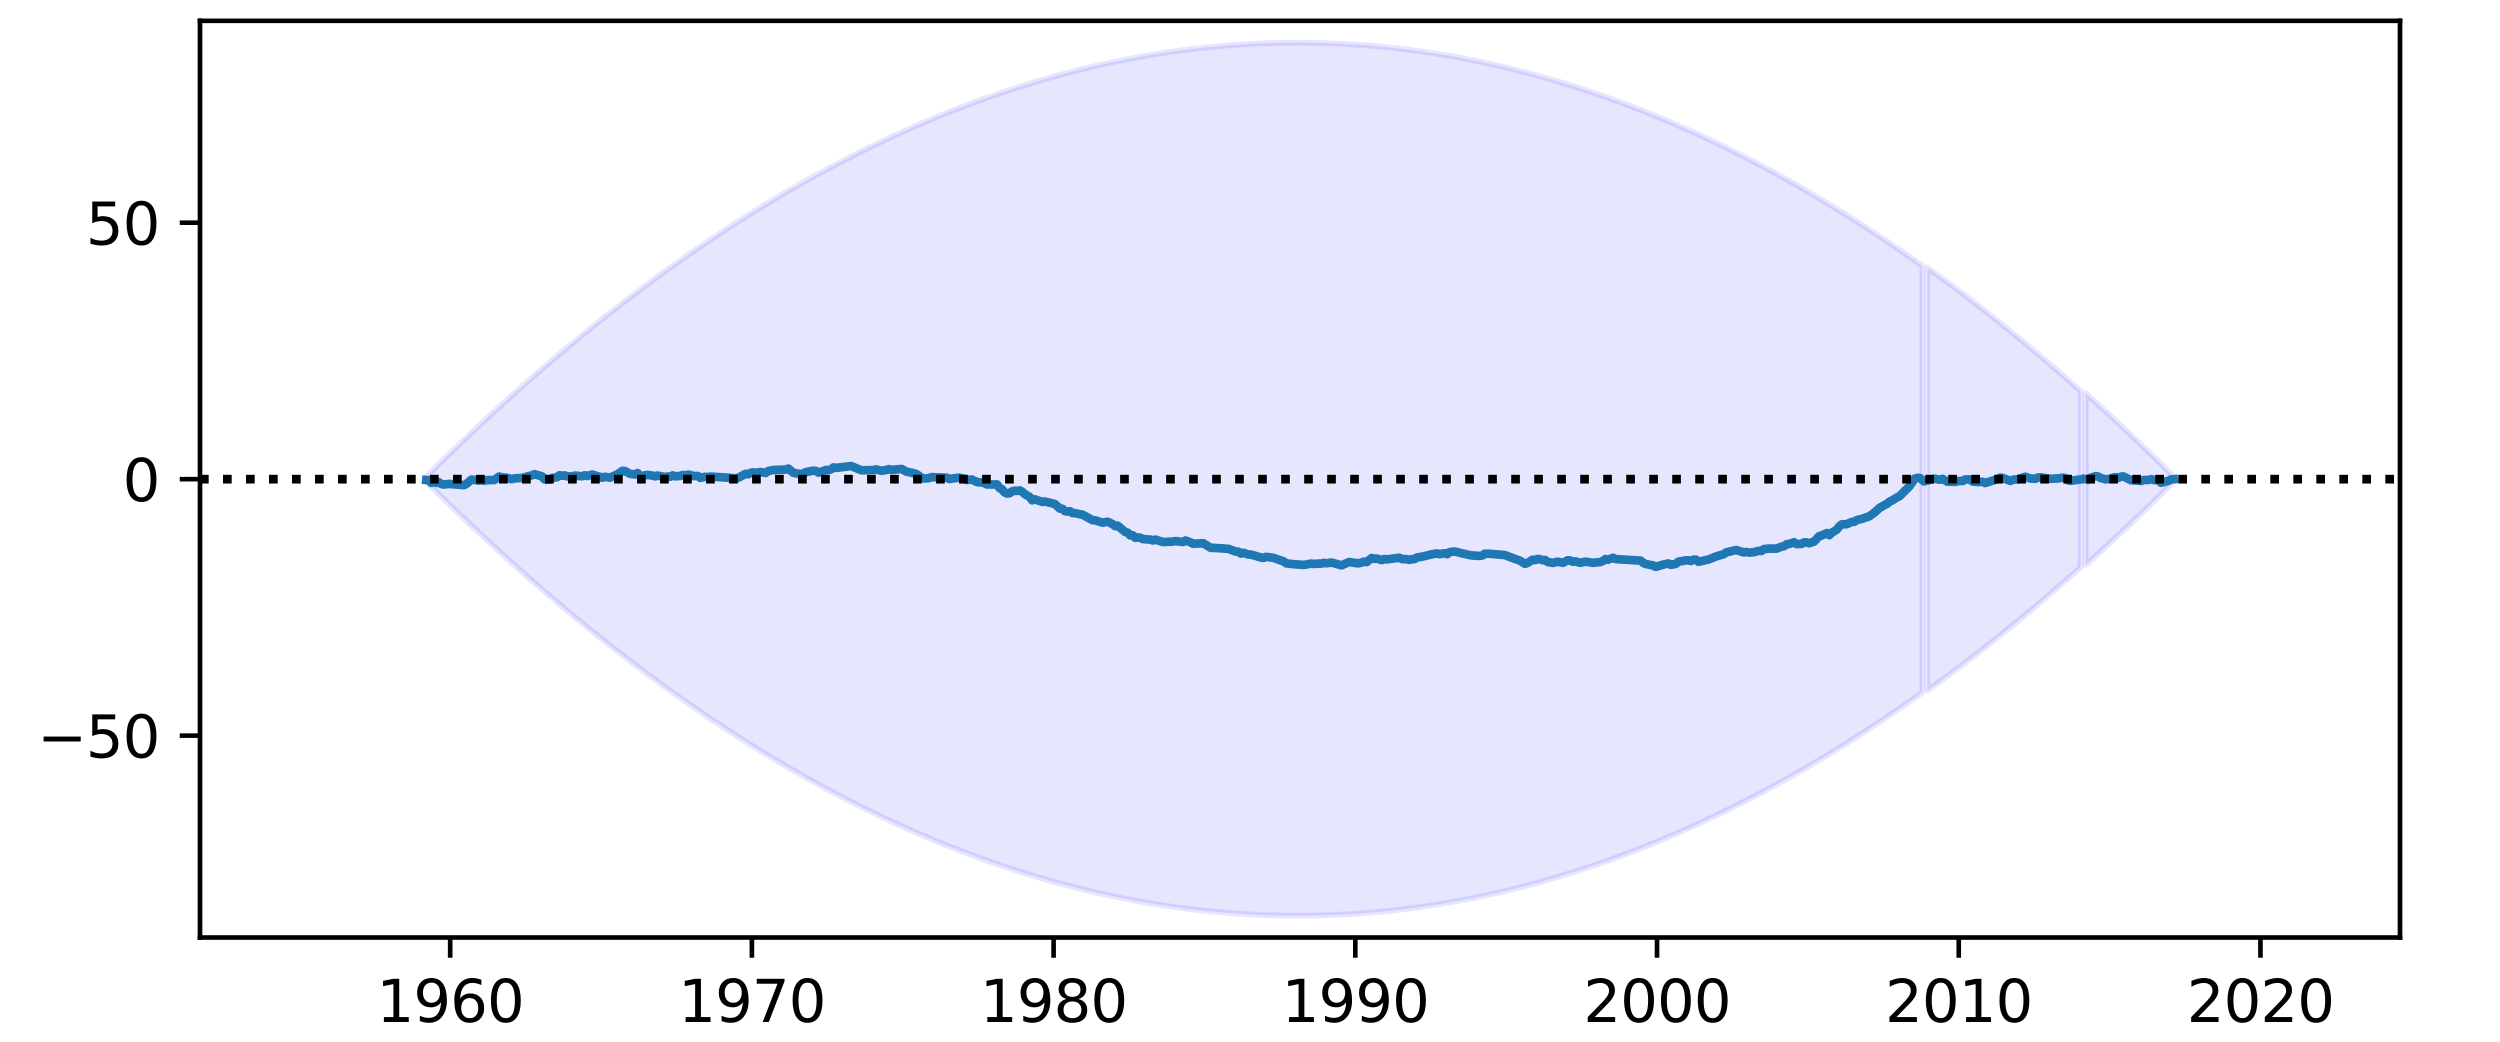 <?xml version="1.0" encoding="utf-8" standalone="no"?>
<!DOCTYPE svg PUBLIC "-//W3C//DTD SVG 1.1//EN"
  "http://www.w3.org/Graphics/SVG/1.1/DTD/svg11.dtd">
<svg height="180pt" version="1.1" viewBox="0 0 432 180" width="432pt" xmlns="http://www.w3.org/2000/svg" xmlns:xlink="http://www.w3.org/1999/xlink">
 <defs>
  <style type="text/css">*{stroke-linecap:butt;stroke-linejoin:round;}</style>
 </defs>
 <g id="figure_1">
  <g id="patch_1">
   <path d="M 0 180 
L 432 180 
L 432 0 
L 0 0 
z
" style="fill:#ffffff;"/>
  </g>
  <g id="axes_1">
   <g id="patch_2">
    <path d="M 34.56 162 
L 414.72 162 
L 414.72 3.6 
L 34.56 3.6 
z
" style="fill:#ffffff;"/>
   </g>
   <g id="PolyCollection_1">
    <path clip-path="url(#p96ae8eb338)" d="M 73.662 82.366 
L 73.662 83.234 
L 74.097 83.666 
L 74.531 84.097 
L 74.966 84.527 
L 75.4 84.956 
L 75.835 85.383 
L 76.269 85.809 
L 76.703 86.234 
L 77.138 86.657 
L 77.572 87.079 
L 78.007 87.5 
L 78.441 87.92 
L 78.876 88.339 
L 79.31 88.756 
L 79.745 89.172 
L 80.179 89.587 
L 80.614 90 
L 81.048 90.412 
L 81.483 90.823 
L 81.917 91.233 
L 82.352 91.642 
L 82.786 92.049 
L 83.22 92.455 
L 83.655 92.86 
L 84.089 93.263 
L 84.524 93.665 
L 84.958 94.066 
L 85.393 94.466 
L 85.827 94.865 
L 86.262 95.262 
L 86.696 95.658 
L 87.131 96.053 
L 87.565 96.446 
L 88 96.839 
L 88.434 97.23 
L 88.869 97.619 
L 89.303 98.008 
L 89.738 98.395 
L 90.172 98.781 
L 90.606 99.166 
L 91.041 99.549 
L 91.475 99.932 
L 91.91 100.313 
L 92.344 100.693 
L 92.779 101.071 
L 93.213 101.448 
L 93.648 101.824 
L 94.082 102.199 
L 94.517 102.573 
L 94.951 102.945 
L 95.386 103.316 
L 95.82 103.686 
L 96.255 104.054 
L 96.689 104.422 
L 97.123 104.788 
L 97.558 105.152 
L 97.992 105.516 
L 98.427 105.878 
L 98.861 106.239 
L 99.296 106.599 
L 99.73 106.958 
L 100.165 107.315 
L 100.599 107.671 
L 101.034 108.026 
L 101.468 108.379 
L 101.903 108.732 
L 102.337 109.083 
L 102.772 109.432 
L 103.206 109.781 
L 103.641 110.128 
L 104.075 110.474 
L 104.509 110.819 
L 104.944 111.163 
L 105.378 111.505 
L 105.813 111.846 
L 106.247 112.186 
L 106.682 112.524 
L 107.116 112.862 
L 107.551 113.198 
L 107.985 113.532 
L 108.42 113.866 
L 108.854 114.198 
L 109.289 114.529 
L 109.723 114.859 
L 110.158 115.188 
L 110.592 115.515 
L 111.026 115.841 
L 111.461 116.166 
L 111.895 116.489 
L 112.33 116.812 
L 112.764 117.133 
L 113.199 117.453 
L 113.633 117.771 
L 114.068 118.089 
L 114.502 118.405 
L 114.937 118.719 
L 115.371 119.033 
L 115.806 119.345 
L 116.24 119.656 
L 116.675 119.966 
L 117.109 120.275 
L 117.543 120.582 
L 117.978 120.888 
L 118.412 121.193 
L 118.847 121.497 
L 119.281 121.799 
L 119.716 122.1 
L 120.15 122.4 
L 120.585 122.698 
L 121.019 122.996 
L 121.454 123.292 
L 121.888 123.587 
L 122.323 123.88 
L 122.757 124.172 
L 123.192 124.464 
L 123.626 124.753 
L 124.061 125.042 
L 124.495 125.329 
L 124.929 125.615 
L 125.364 125.9 
L 125.798 126.184 
L 126.233 126.466 
L 126.667 126.747 
L 127.102 127.027 
L 127.536 127.306 
L 127.971 127.583 
L 128.405 127.859 
L 128.84 128.134 
L 129.274 128.407 
L 129.709 128.68 
L 130.143 128.951 
L 130.578 129.221 
L 131.012 129.489 
L 131.446 129.757 
L 131.881 130.023 
L 132.315 130.288 
L 132.75 130.551 
L 133.184 130.814 
L 133.619 131.075 
L 134.053 131.334 
L 134.488 131.593 
L 134.922 131.85 
L 135.357 132.107 
L 135.791 132.361 
L 136.226 132.615 
L 136.66 132.867 
L 137.095 133.118 
L 137.529 133.368 
L 137.964 133.617 
L 138.398 133.864 
L 138.832 134.11 
L 139.267 134.355 
L 139.701 134.599 
L 140.136 134.841 
L 140.57 135.082 
L 141.005 135.322 
L 141.439 135.561 
L 141.874 135.798 
L 142.308 136.034 
L 142.743 136.269 
L 143.177 136.503 
L 143.612 136.735 
L 144.046 136.966 
L 144.481 137.196 
L 144.915 137.425 
L 145.349 137.652 
L 145.784 137.878 
L 146.218 138.103 
L 146.653 138.327 
L 147.087 138.549 
L 147.522 138.77 
L 147.956 138.99 
L 148.391 139.209 
L 148.825 139.426 
L 149.26 139.642 
L 149.694 139.857 
L 150.129 140.071 
L 150.563 140.283 
L 150.998 140.494 
L 151.432 140.704 
L 151.867 140.913 
L 152.301 141.12 
L 152.735 141.326 
L 153.17 141.531 
L 153.604 141.735 
L 154.039 141.937 
L 154.473 142.138 
L 154.908 142.338 
L 155.342 142.537 
L 155.777 142.734 
L 156.211 142.93 
L 156.646 143.125 
L 157.08 143.319 
L 157.515 143.511 
L 157.949 143.702 
L 158.384 143.892 
L 158.818 144.081 
L 159.252 144.268 
L 159.687 144.454 
L 160.121 144.639 
L 160.556 144.823 
L 160.99 145.005 
L 161.425 145.186 
L 161.859 145.366 
L 162.294 145.545 
L 162.728 145.722 
L 163.163 145.898 
L 163.597 146.073 
L 164.032 146.247 
L 164.466 146.419 
L 164.901 146.59 
L 165.335 146.76 
L 165.77 146.929 
L 166.204 147.096 
L 166.638 147.263 
L 167.073 147.427 
L 167.507 147.591 
L 167.942 147.754 
L 168.376 147.915 
L 168.811 148.075 
L 169.245 148.233 
L 169.68 148.391 
L 170.114 148.547 
L 170.549 148.702 
L 170.983 148.855 
L 171.418 149.008 
L 171.852 149.159 
L 172.287 149.309 
L 172.721 149.458 
L 173.155 149.605 
L 173.59 149.751 
L 174.024 149.896 
L 174.459 150.04 
L 174.893 150.182 
L 175.328 150.323 
L 175.762 150.463 
L 176.197 150.602 
L 176.631 150.739 
L 177.066 150.875 
L 177.5 151.01 
L 177.935 151.144 
L 178.369 151.276 
L 178.804 151.408 
L 179.238 151.538 
L 179.673 151.666 
L 180.107 151.794 
L 180.541 151.92 
L 180.976 152.045 
L 181.41 152.168 
L 181.845 152.291 
L 182.279 152.412 
L 182.714 152.532 
L 183.148 152.651 
L 183.583 152.768 
L 184.017 152.884 
L 184.452 152.999 
L 184.886 153.113 
L 185.321 153.225 
L 185.755 153.336 
L 186.19 153.446 
L 186.624 153.555 
L 187.058 153.663 
L 187.493 153.769 
L 187.927 153.874 
L 188.362 153.977 
L 188.796 154.08 
L 189.231 154.181 
L 189.665 154.281 
L 190.1 154.38 
L 190.534 154.477 
L 190.969 154.573 
L 191.403 154.668 
L 191.838 154.762 
L 192.272 154.854 
L 192.707 154.946 
L 193.141 155.035 
L 193.575 155.124 
L 194.01 155.212 
L 194.444 155.298 
L 194.879 155.383 
L 195.313 155.466 
L 195.748 155.549 
L 196.182 155.63 
L 196.617 155.71 
L 197.051 155.789 
L 197.486 155.866 
L 197.92 155.942 
L 198.355 156.017 
L 198.789 156.091 
L 199.224 156.164 
L 199.658 156.235 
L 200.093 156.305 
L 200.527 156.373 
L 200.961 156.441 
L 201.396 156.507 
L 201.83 156.572 
L 202.265 156.636 
L 202.699 156.698 
L 203.134 156.759 
L 203.568 156.819 
L 204.003 156.878 
L 204.437 156.936 
L 204.872 156.992 
L 205.306 157.047 
L 205.741 157.1 
L 206.175 157.153 
L 206.61 157.204 
L 207.044 157.254 
L 207.478 157.303 
L 207.913 157.35 
L 208.347 157.397 
L 208.782 157.442 
L 209.216 157.485 
L 209.651 157.528 
L 210.085 157.569 
L 210.52 157.609 
L 210.954 157.648 
L 211.389 157.685 
L 211.823 157.721 
L 212.258 157.756 
L 212.692 157.79 
L 213.127 157.823 
L 213.561 157.854 
L 213.996 157.884 
L 214.43 157.913 
L 214.864 157.94 
L 215.299 157.966 
L 215.733 157.991 
L 216.168 158.015 
L 216.602 158.037 
L 217.037 158.059 
L 217.471 158.079 
L 217.906 158.097 
L 218.34 158.115 
L 218.775 158.131 
L 219.209 158.146 
L 219.644 158.16 
L 220.078 158.172 
L 220.513 158.184 
L 220.947 158.194 
L 221.381 158.202 
L 221.816 158.21 
L 222.25 158.216 
L 222.685 158.221 
L 223.119 158.225 
L 223.554 158.227 
L 223.988 158.229 
L 224.423 158.229 
L 224.857 158.227 
L 225.292 158.225 
L 225.726 158.221 
L 226.161 158.216 
L 226.595 158.21 
L 227.03 158.202 
L 227.464 158.194 
L 227.899 158.184 
L 228.333 158.172 
L 228.767 158.16 
L 229.202 158.146 
L 229.636 158.131 
L 230.071 158.115 
L 230.505 158.097 
L 230.94 158.079 
L 231.374 158.059 
L 231.809 158.037 
L 232.243 158.015 
L 232.678 157.991 
L 233.112 157.966 
L 233.547 157.94 
L 233.981 157.913 
L 234.416 157.884 
L 234.85 157.854 
L 235.284 157.823 
L 235.719 157.79 
L 236.153 157.756 
L 236.588 157.721 
L 237.022 157.685 
L 237.457 157.648 
L 237.891 157.609 
L 238.326 157.569 
L 238.76 157.528 
L 239.195 157.485 
L 239.629 157.442 
L 240.064 157.397 
L 240.498 157.35 
L 240.933 157.303 
L 241.367 157.254 
L 241.802 157.204 
L 242.236 157.153 
L 242.67 157.1 
L 243.105 157.047 
L 243.539 156.992 
L 243.974 156.936 
L 244.408 156.878 
L 244.843 156.819 
L 245.277 156.759 
L 245.712 156.698 
L 246.146 156.636 
L 246.581 156.572 
L 247.015 156.507 
L 247.45 156.441 
L 247.884 156.373 
L 248.319 156.305 
L 248.753 156.235 
L 249.187 156.164 
L 249.622 156.091 
L 250.056 156.017 
L 250.491 155.942 
L 250.925 155.866 
L 251.36 155.789 
L 251.794 155.71 
L 252.229 155.63 
L 252.663 155.549 
L 253.098 155.466 
L 253.532 155.383 
L 253.967 155.298 
L 254.401 155.212 
L 254.836 155.124 
L 255.27 155.035 
L 255.705 154.946 
L 256.139 154.854 
L 256.573 154.762 
L 257.008 154.668 
L 257.442 154.573 
L 257.877 154.477 
L 258.311 154.38 
L 258.746 154.281 
L 259.18 154.181 
L 259.615 154.08 
L 260.049 153.977 
L 260.484 153.874 
L 260.918 153.769 
L 261.353 153.663 
L 261.787 153.555 
L 262.222 153.446 
L 262.656 153.336 
L 263.09 153.225 
L 263.525 153.113 
L 263.959 152.999 
L 264.394 152.884 
L 264.828 152.768 
L 265.263 152.651 
L 265.697 152.532 
L 266.132 152.412 
L 266.566 152.291 
L 267.001 152.168 
L 267.435 152.045 
L 267.87 151.92 
L 268.304 151.794 
L 268.739 151.666 
L 269.173 151.538 
L 269.607 151.408 
L 270.042 151.276 
L 270.476 151.144 
L 270.911 151.01 
L 271.345 150.875 
L 271.78 150.739 
L 272.214 150.602 
L 272.649 150.463 
L 273.083 150.323 
L 273.518 150.182 
L 273.952 150.04 
L 274.387 149.896 
L 274.821 149.751 
L 275.256 149.605 
L 275.69 149.458 
L 276.125 149.309 
L 276.559 149.159 
L 276.993 149.008 
L 277.428 148.855 
L 277.862 148.702 
L 278.297 148.547 
L 278.731 148.391 
L 279.166 148.233 
L 279.6 148.075 
L 280.035 147.915 
L 280.469 147.754 
L 280.904 147.591 
L 281.338 147.427 
L 281.773 147.263 
L 282.207 147.096 
L 282.642 146.929 
L 283.076 146.76 
L 283.51 146.59 
L 283.945 146.419 
L 284.379 146.247 
L 284.814 146.073 
L 285.248 145.898 
L 285.683 145.722 
L 286.117 145.545 
L 286.552 145.366 
L 286.986 145.186 
L 287.421 145.005 
L 287.855 144.823 
L 288.29 144.639 
L 288.724 144.454 
L 289.159 144.268 
L 289.593 144.081 
L 290.028 143.892 
L 290.462 143.702 
L 290.896 143.511 
L 291.331 143.319 
L 291.765 143.125 
L 292.2 142.93 
L 292.634 142.734 
L 293.069 142.537 
L 293.503 142.338 
L 293.938 142.138 
L 294.372 141.937 
L 294.807 141.735 
L 295.241 141.531 
L 295.676 141.326 
L 296.11 141.12 
L 296.545 140.913 
L 296.979 140.704 
L 297.413 140.494 
L 297.848 140.283 
L 298.282 140.071 
L 298.717 139.857 
L 299.151 139.642 
L 299.586 139.426 
L 300.02 139.209 
L 300.455 138.99 
L 300.889 138.77 
L 301.324 138.549 
L 301.758 138.327 
L 302.193 138.103 
L 302.627 137.878 
L 303.062 137.652 
L 303.496 137.425 
L 303.931 137.196 
L 304.365 136.966 
L 304.799 136.735 
L 305.234 136.503 
L 305.668 136.269 
L 306.103 136.034 
L 306.537 135.798 
L 306.972 135.561 
L 307.406 135.322 
L 307.841 135.082 
L 308.275 134.841 
L 308.71 134.599 
L 309.144 134.355 
L 309.579 134.11 
L 310.013 133.864 
L 310.448 133.617 
L 310.882 133.368 
L 311.316 133.118 
L 311.751 132.867 
L 312.185 132.615 
L 312.62 132.361 
L 313.054 132.107 
L 313.489 131.85 
L 313.923 131.593 
L 314.358 131.334 
L 314.792 131.075 
L 315.227 130.814 
L 315.661 130.551 
L 316.096 130.288 
L 316.53 130.023 
L 316.965 129.757 
L 317.399 129.489 
L 317.834 129.221 
L 318.268 128.951 
L 318.702 128.68 
L 319.137 128.407 
L 319.571 128.134 
L 320.006 127.859 
L 320.44 127.583 
L 320.875 127.306 
L 321.309 127.027 
L 321.744 126.747 
L 322.178 126.466 
L 322.613 126.184 
L 323.047 125.9 
L 323.482 125.615 
L 323.916 125.329 
L 324.351 125.042 
L 324.785 124.753 
L 325.219 124.464 
L 325.654 124.172 
L 326.088 123.88 
L 326.523 123.587 
L 326.957 123.292 
L 327.392 122.996 
L 327.826 122.698 
L 328.261 122.4 
L 328.695 122.1 
L 329.13 121.799 
L 329.564 121.497 
L 329.999 121.193 
L 330.433 120.888 
L 330.868 120.582 
L 331.302 120.275 
L 331.737 119.966 
L 332.171 119.656 
L 332.171 45.944 
L 332.171 45.944 
L 331.737 45.634 
L 331.302 45.325 
L 330.868 45.018 
L 330.433 44.712 
L 329.999 44.407 
L 329.564 44.103 
L 329.13 43.801 
L 328.695 43.5 
L 328.261 43.2 
L 327.826 42.902 
L 327.392 42.604 
L 326.957 42.308 
L 326.523 42.013 
L 326.088 41.72 
L 325.654 41.428 
L 325.219 41.136 
L 324.785 40.847 
L 324.351 40.558 
L 323.916 40.271 
L 323.482 39.985 
L 323.047 39.7 
L 322.613 39.416 
L 322.178 39.134 
L 321.744 38.853 
L 321.309 38.573 
L 320.875 38.294 
L 320.44 38.017 
L 320.006 37.741 
L 319.571 37.466 
L 319.137 37.193 
L 318.702 36.92 
L 318.268 36.649 
L 317.834 36.379 
L 317.399 36.111 
L 316.965 35.843 
L 316.53 35.577 
L 316.096 35.312 
L 315.661 35.049 
L 315.227 34.786 
L 314.792 34.525 
L 314.358 34.266 
L 313.923 34.007 
L 313.489 33.75 
L 313.054 33.493 
L 312.62 33.239 
L 312.185 32.985 
L 311.751 32.733 
L 311.316 32.482 
L 310.882 32.232 
L 310.448 31.983 
L 310.013 31.736 
L 309.579 31.49 
L 309.144 31.245 
L 308.71 31.001 
L 308.275 30.759 
L 307.841 30.518 
L 307.406 30.278 
L 306.972 30.039 
L 306.537 29.802 
L 306.103 29.566 
L 305.668 29.331 
L 305.234 29.097 
L 304.799 28.865 
L 304.365 28.634 
L 303.931 28.404 
L 303.496 28.175 
L 303.062 27.948 
L 302.627 27.722 
L 302.193 27.497 
L 301.758 27.273 
L 301.324 27.051 
L 300.889 26.83 
L 300.455 26.61 
L 300.02 26.391 
L 299.586 26.174 
L 299.151 25.958 
L 298.717 25.743 
L 298.282 25.529 
L 297.848 25.317 
L 297.413 25.106 
L 296.979 24.896 
L 296.545 24.687 
L 296.11 24.48 
L 295.676 24.274 
L 295.241 24.069 
L 294.807 23.865 
L 294.372 23.663 
L 293.938 23.462 
L 293.503 23.262 
L 293.069 23.063 
L 292.634 22.866 
L 292.2 22.67 
L 291.765 22.475 
L 291.331 22.281 
L 290.896 22.089 
L 290.462 21.898 
L 290.028 21.708 
L 289.593 21.519 
L 289.159 21.332 
L 288.724 21.146 
L 288.29 20.961 
L 287.855 20.777 
L 287.421 20.595 
L 286.986 20.414 
L 286.552 20.234 
L 286.117 20.055 
L 285.683 19.878 
L 285.248 19.702 
L 284.814 19.527 
L 284.379 19.353 
L 283.945 19.181 
L 283.51 19.01 
L 283.076 18.84 
L 282.642 18.671 
L 282.207 18.504 
L 281.773 18.337 
L 281.338 18.173 
L 280.904 18.009 
L 280.469 17.846 
L 280.035 17.685 
L 279.6 17.525 
L 279.166 17.367 
L 278.731 17.209 
L 278.297 17.053 
L 277.862 16.898 
L 277.428 16.745 
L 276.993 16.592 
L 276.559 16.441 
L 276.125 16.291 
L 275.69 16.142 
L 275.256 15.995 
L 274.821 15.849 
L 274.387 15.704 
L 273.952 15.56 
L 273.518 15.418 
L 273.083 15.277 
L 272.649 15.137 
L 272.214 14.998 
L 271.78 14.861 
L 271.345 14.725 
L 270.911 14.59 
L 270.476 14.456 
L 270.042 14.324 
L 269.607 14.192 
L 269.173 14.062 
L 268.739 13.934 
L 268.304 13.806 
L 267.87 13.68 
L 267.435 13.555 
L 267.001 13.432 
L 266.566 13.309 
L 266.132 13.188 
L 265.697 13.068 
L 265.263 12.949 
L 264.828 12.832 
L 264.394 12.716 
L 263.959 12.601 
L 263.525 12.487 
L 263.09 12.375 
L 262.656 12.264 
L 262.222 12.154 
L 261.787 12.045 
L 261.353 11.937 
L 260.918 11.831 
L 260.484 11.726 
L 260.049 11.623 
L 259.615 11.52 
L 259.18 11.419 
L 258.746 11.319 
L 258.311 11.22 
L 257.877 11.123 
L 257.442 11.027 
L 257.008 10.932 
L 256.573 10.838 
L 256.139 10.746 
L 255.705 10.654 
L 255.27 10.565 
L 254.836 10.476 
L 254.401 10.388 
L 253.967 10.302 
L 253.532 10.217 
L 253.098 10.134 
L 252.663 10.051 
L 252.229 9.97 
L 251.794 9.89 
L 251.36 9.811 
L 250.925 9.734 
L 250.491 9.658 
L 250.056 9.583 
L 249.622 9.509 
L 249.187 9.436 
L 248.753 9.365 
L 248.319 9.295 
L 247.884 9.227 
L 247.45 9.159 
L 247.015 9.093 
L 246.581 9.028 
L 246.146 8.964 
L 245.712 8.902 
L 245.277 8.841 
L 244.843 8.781 
L 244.408 8.722 
L 243.974 8.664 
L 243.539 8.608 
L 243.105 8.553 
L 242.67 8.5 
L 242.236 8.447 
L 241.802 8.396 
L 241.367 8.346 
L 240.933 8.297 
L 240.498 8.25 
L 240.064 8.203 
L 239.629 8.158 
L 239.195 8.115 
L 238.76 8.072 
L 238.326 8.031 
L 237.891 7.991 
L 237.457 7.952 
L 237.022 7.915 
L 236.588 7.879 
L 236.153 7.844 
L 235.719 7.81 
L 235.284 7.777 
L 234.85 7.746 
L 234.416 7.716 
L 233.981 7.687 
L 233.547 7.66 
L 233.112 7.634 
L 232.678 7.609 
L 232.243 7.585 
L 231.809 7.563 
L 231.374 7.541 
L 230.94 7.521 
L 230.505 7.503 
L 230.071 7.485 
L 229.636 7.469 
L 229.202 7.454 
L 228.767 7.44 
L 228.333 7.428 
L 227.899 7.416 
L 227.464 7.406 
L 227.03 7.398 
L 226.595 7.39 
L 226.161 7.384 
L 225.726 7.379 
L 225.292 7.375 
L 224.857 7.373 
L 224.423 7.371 
L 223.988 7.371 
L 223.554 7.373 
L 223.119 7.375 
L 222.685 7.379 
L 222.25 7.384 
L 221.816 7.39 
L 221.381 7.398 
L 220.947 7.406 
L 220.513 7.416 
L 220.078 7.428 
L 219.644 7.44 
L 219.209 7.454 
L 218.775 7.469 
L 218.34 7.485 
L 217.906 7.503 
L 217.471 7.521 
L 217.037 7.541 
L 216.602 7.563 
L 216.168 7.585 
L 215.733 7.609 
L 215.299 7.634 
L 214.864 7.66 
L 214.43 7.687 
L 213.996 7.716 
L 213.561 7.746 
L 213.127 7.777 
L 212.692 7.81 
L 212.258 7.844 
L 211.823 7.879 
L 211.389 7.915 
L 210.954 7.952 
L 210.52 7.991 
L 210.085 8.031 
L 209.651 8.072 
L 209.216 8.115 
L 208.782 8.158 
L 208.347 8.203 
L 207.913 8.25 
L 207.478 8.297 
L 207.044 8.346 
L 206.61 8.396 
L 206.175 8.447 
L 205.741 8.5 
L 205.306 8.553 
L 204.872 8.608 
L 204.437 8.664 
L 204.003 8.722 
L 203.568 8.781 
L 203.134 8.841 
L 202.699 8.902 
L 202.265 8.964 
L 201.83 9.028 
L 201.396 9.093 
L 200.961 9.159 
L 200.527 9.227 
L 200.093 9.295 
L 199.658 9.365 
L 199.224 9.436 
L 198.789 9.509 
L 198.355 9.583 
L 197.92 9.658 
L 197.486 9.734 
L 197.051 9.811 
L 196.617 9.89 
L 196.182 9.97 
L 195.748 10.051 
L 195.313 10.134 
L 194.879 10.217 
L 194.444 10.302 
L 194.01 10.388 
L 193.575 10.476 
L 193.141 10.565 
L 192.707 10.654 
L 192.272 10.746 
L 191.838 10.838 
L 191.403 10.932 
L 190.969 11.027 
L 190.534 11.123 
L 190.1 11.22 
L 189.665 11.319 
L 189.231 11.419 
L 188.796 11.52 
L 188.362 11.623 
L 187.927 11.726 
L 187.493 11.831 
L 187.058 11.937 
L 186.624 12.045 
L 186.19 12.154 
L 185.755 12.264 
L 185.321 12.375 
L 184.886 12.487 
L 184.452 12.601 
L 184.017 12.716 
L 183.583 12.832 
L 183.148 12.949 
L 182.714 13.068 
L 182.279 13.188 
L 181.845 13.309 
L 181.41 13.432 
L 180.976 13.555 
L 180.541 13.68 
L 180.107 13.806 
L 179.673 13.934 
L 179.238 14.062 
L 178.804 14.192 
L 178.369 14.324 
L 177.935 14.456 
L 177.5 14.59 
L 177.066 14.725 
L 176.631 14.861 
L 176.197 14.998 
L 175.762 15.137 
L 175.328 15.277 
L 174.893 15.418 
L 174.459 15.56 
L 174.024 15.704 
L 173.59 15.849 
L 173.155 15.995 
L 172.721 16.142 
L 172.287 16.291 
L 171.852 16.441 
L 171.418 16.592 
L 170.983 16.745 
L 170.549 16.898 
L 170.114 17.053 
L 169.68 17.209 
L 169.245 17.367 
L 168.811 17.525 
L 168.376 17.685 
L 167.942 17.846 
L 167.507 18.009 
L 167.073 18.173 
L 166.638 18.337 
L 166.204 18.504 
L 165.77 18.671 
L 165.335 18.84 
L 164.901 19.01 
L 164.466 19.181 
L 164.032 19.353 
L 163.597 19.527 
L 163.163 19.702 
L 162.728 19.878 
L 162.294 20.055 
L 161.859 20.234 
L 161.425 20.414 
L 160.99 20.595 
L 160.556 20.777 
L 160.121 20.961 
L 159.687 21.146 
L 159.252 21.332 
L 158.818 21.519 
L 158.384 21.708 
L 157.949 21.898 
L 157.515 22.089 
L 157.08 22.281 
L 156.646 22.475 
L 156.211 22.67 
L 155.777 22.866 
L 155.342 23.063 
L 154.908 23.262 
L 154.473 23.462 
L 154.039 23.663 
L 153.604 23.865 
L 153.17 24.069 
L 152.735 24.274 
L 152.301 24.48 
L 151.867 24.687 
L 151.432 24.896 
L 150.998 25.106 
L 150.563 25.317 
L 150.129 25.529 
L 149.694 25.743 
L 149.26 25.958 
L 148.825 26.174 
L 148.391 26.391 
L 147.956 26.61 
L 147.522 26.83 
L 147.087 27.051 
L 146.653 27.273 
L 146.218 27.497 
L 145.784 27.722 
L 145.349 27.948 
L 144.915 28.175 
L 144.481 28.404 
L 144.046 28.634 
L 143.612 28.865 
L 143.177 29.097 
L 142.743 29.331 
L 142.308 29.566 
L 141.874 29.802 
L 141.439 30.039 
L 141.005 30.278 
L 140.57 30.518 
L 140.136 30.759 
L 139.701 31.001 
L 139.267 31.245 
L 138.832 31.49 
L 138.398 31.736 
L 137.964 31.983 
L 137.529 32.232 
L 137.095 32.482 
L 136.66 32.733 
L 136.226 32.985 
L 135.791 33.239 
L 135.357 33.493 
L 134.922 33.75 
L 134.488 34.007 
L 134.053 34.266 
L 133.619 34.525 
L 133.184 34.786 
L 132.75 35.049 
L 132.315 35.312 
L 131.881 35.577 
L 131.446 35.843 
L 131.012 36.111 
L 130.578 36.379 
L 130.143 36.649 
L 129.709 36.92 
L 129.274 37.193 
L 128.84 37.466 
L 128.405 37.741 
L 127.971 38.017 
L 127.536 38.294 
L 127.102 38.573 
L 126.667 38.853 
L 126.233 39.134 
L 125.798 39.416 
L 125.364 39.7 
L 124.929 39.985 
L 124.495 40.271 
L 124.061 40.558 
L 123.626 40.847 
L 123.192 41.136 
L 122.757 41.428 
L 122.323 41.72 
L 121.888 42.013 
L 121.454 42.308 
L 121.019 42.604 
L 120.585 42.902 
L 120.15 43.2 
L 119.716 43.5 
L 119.281 43.801 
L 118.847 44.103 
L 118.412 44.407 
L 117.978 44.712 
L 117.543 45.018 
L 117.109 45.325 
L 116.675 45.634 
L 116.24 45.944 
L 115.806 46.255 
L 115.371 46.567 
L 114.937 46.881 
L 114.502 47.195 
L 114.068 47.511 
L 113.633 47.829 
L 113.199 48.147 
L 112.764 48.467 
L 112.33 48.788 
L 111.895 49.111 
L 111.461 49.434 
L 111.026 49.759 
L 110.592 50.085 
L 110.158 50.412 
L 109.723 50.741 
L 109.289 51.071 
L 108.854 51.402 
L 108.42 51.734 
L 107.985 52.068 
L 107.551 52.402 
L 107.116 52.738 
L 106.682 53.076 
L 106.247 53.414 
L 105.813 53.754 
L 105.378 54.095 
L 104.944 54.437 
L 104.509 54.781 
L 104.075 55.126 
L 103.641 55.472 
L 103.206 55.819 
L 102.772 56.168 
L 102.337 56.517 
L 101.903 56.868 
L 101.468 57.221 
L 101.034 57.574 
L 100.599 57.929 
L 100.165 58.285 
L 99.73 58.642 
L 99.296 59.001 
L 98.861 59.361 
L 98.427 59.722 
L 97.992 60.084 
L 97.558 60.448 
L 97.123 60.812 
L 96.689 61.178 
L 96.255 61.546 
L 95.82 61.914 
L 95.386 62.284 
L 94.951 62.655 
L 94.517 63.027 
L 94.082 63.401 
L 93.648 63.776 
L 93.213 64.152 
L 92.779 64.529 
L 92.344 64.907 
L 91.91 65.287 
L 91.475 65.668 
L 91.041 66.051 
L 90.606 66.434 
L 90.172 66.819 
L 89.738 67.205 
L 89.303 67.592 
L 88.869 67.981 
L 88.434 68.37 
L 88 68.761 
L 87.565 69.154 
L 87.131 69.547 
L 86.696 69.942 
L 86.262 70.338 
L 85.827 70.735 
L 85.393 71.134 
L 84.958 71.534 
L 84.524 71.935 
L 84.089 72.337 
L 83.655 72.74 
L 83.22 73.145 
L 82.786 73.551 
L 82.352 73.958 
L 81.917 74.367 
L 81.483 74.777 
L 81.048 75.188 
L 80.614 75.6 
L 80.179 76.013 
L 79.745 76.428 
L 79.31 76.844 
L 78.876 77.261 
L 78.441 77.68 
L 78.007 78.1 
L 77.572 78.521 
L 77.138 78.943 
L 76.703 79.366 
L 76.269 79.791 
L 75.835 80.217 
L 75.4 80.644 
L 74.966 81.073 
L 74.531 81.503 
L 74.097 81.934 
L 73.662 82.366 
z
" style="fill:#0000ff;fill-opacity:0.1;stroke:#0000ff;stroke-opacity:0.1;"/>
    <path clip-path="url(#p96ae8eb338)" d="M 333.04 46.255 
L 333.04 119.345 
L 333.474 119.033 
L 333.909 118.719 
L 334.343 118.405 
L 334.778 118.089 
L 335.212 117.771 
L 335.647 117.453 
L 336.081 117.133 
L 336.516 116.812 
L 336.95 116.489 
L 337.385 116.166 
L 337.819 115.841 
L 338.254 115.515 
L 338.688 115.188 
L 339.122 114.859 
L 339.557 114.529 
L 339.991 114.198 
L 340.426 113.866 
L 340.86 113.532 
L 341.295 113.198 
L 341.729 112.862 
L 342.164 112.524 
L 342.598 112.186 
L 343.033 111.846 
L 343.467 111.505 
L 343.902 111.163 
L 344.336 110.819 
L 344.771 110.474 
L 345.205 110.128 
L 345.639 109.781 
L 346.074 109.432 
L 346.508 109.083 
L 346.943 108.732 
L 347.377 108.379 
L 347.812 108.026 
L 348.246 107.671 
L 348.681 107.315 
L 349.115 106.958 
L 349.55 106.599 
L 349.984 106.239 
L 350.419 105.878 
L 350.853 105.516 
L 351.288 105.152 
L 351.722 104.788 
L 352.157 104.422 
L 352.591 104.054 
L 353.025 103.686 
L 353.46 103.316 
L 353.894 102.945 
L 354.329 102.573 
L 354.763 102.199 
L 355.198 101.824 
L 355.632 101.448 
L 356.067 101.071 
L 356.501 100.693 
L 356.936 100.313 
L 357.37 99.932 
L 357.805 99.549 
L 358.239 99.166 
L 358.674 98.781 
L 359.108 98.395 
L 359.542 98.008 
L 359.542 67.592 
L 359.542 67.592 
L 359.108 67.205 
L 358.674 66.819 
L 358.239 66.434 
L 357.805 66.051 
L 357.37 65.668 
L 356.936 65.287 
L 356.501 64.907 
L 356.067 64.529 
L 355.632 64.152 
L 355.198 63.776 
L 354.763 63.401 
L 354.329 63.027 
L 353.894 62.655 
L 353.46 62.284 
L 353.025 61.914 
L 352.591 61.546 
L 352.157 61.178 
L 351.722 60.812 
L 351.288 60.448 
L 350.853 60.084 
L 350.419 59.722 
L 349.984 59.361 
L 349.55 59.001 
L 349.115 58.642 
L 348.681 58.285 
L 348.246 57.929 
L 347.812 57.574 
L 347.377 57.221 
L 346.943 56.868 
L 346.508 56.517 
L 346.074 56.168 
L 345.639 55.819 
L 345.205 55.472 
L 344.771 55.126 
L 344.336 54.781 
L 343.902 54.437 
L 343.467 54.095 
L 343.033 53.754 
L 342.598 53.414 
L 342.164 53.076 
L 341.729 52.738 
L 341.295 52.402 
L 340.86 52.068 
L 340.426 51.734 
L 339.991 51.402 
L 339.557 51.071 
L 339.122 50.741 
L 338.688 50.412 
L 338.254 50.085 
L 337.819 49.759 
L 337.385 49.434 
L 336.95 49.111 
L 336.516 48.788 
L 336.081 48.467 
L 335.647 48.147 
L 335.212 47.829 
L 334.778 47.511 
L 334.343 47.195 
L 333.909 46.881 
L 333.474 46.567 
L 333.04 46.255 
z
" style="fill:#0000ff;fill-opacity:0.1;stroke:#0000ff;stroke-opacity:0.1;"/>
    <path clip-path="url(#p96ae8eb338)" d="M 360.411 67.981 
L 360.411 97.619 
L 360.846 97.23 
L 361.28 96.839 
L 361.715 96.446 
L 362.149 96.053 
L 362.584 95.658 
L 363.018 95.262 
L 363.453 94.865 
L 363.887 94.466 
L 364.322 94.066 
L 364.756 93.665 
L 365.191 93.263 
L 365.625 92.86 
L 366.06 92.455 
L 366.494 92.049 
L 366.928 91.642 
L 367.363 91.233 
L 367.797 90.823 
L 368.232 90.412 
L 368.666 90 
L 369.101 89.587 
L 369.535 89.172 
L 369.97 88.756 
L 370.404 88.339 
L 370.839 87.92 
L 371.273 87.5 
L 371.708 87.079 
L 372.142 86.657 
L 372.577 86.234 
L 373.011 85.809 
L 373.445 85.383 
L 373.88 84.956 
L 374.314 84.527 
L 374.749 84.097 
L 375.183 83.666 
L 375.618 83.234 
L 375.618 82.366 
L 375.618 82.366 
L 375.183 81.934 
L 374.749 81.503 
L 374.314 81.073 
L 373.88 80.644 
L 373.445 80.217 
L 373.011 79.791 
L 372.577 79.366 
L 372.142 78.943 
L 371.708 78.521 
L 371.273 78.1 
L 370.839 77.68 
L 370.404 77.261 
L 369.97 76.844 
L 369.535 76.428 
L 369.101 76.013 
L 368.666 75.6 
L 368.232 75.188 
L 367.797 74.777 
L 367.363 74.367 
L 366.928 73.958 
L 366.494 73.551 
L 366.06 73.145 
L 365.625 72.74 
L 365.191 72.337 
L 364.756 71.935 
L 364.322 71.534 
L 363.887 71.134 
L 363.453 70.735 
L 363.018 70.338 
L 362.584 69.942 
L 362.149 69.547 
L 361.715 69.154 
L 361.28 68.761 
L 360.846 68.37 
L 360.411 67.981 
z
" style="fill:#0000ff;fill-opacity:0.1;stroke:#0000ff;stroke-opacity:0.1;"/>
   </g>
   <g id="matplotlib.axis_1">
    <g id="xtick_1">
     <g id="line2d_1">
      <defs>
       <path d="M 0 0 
L 0 3.5 
" id="mef6cc05165" style="stroke:#000000;stroke-width:0.8;"/>
      </defs>
      <g>
       <use style="stroke:#000000;stroke-width:0.8;" x="77.79" xlink:href="#mef6cc05165" y="162"/>
      </g>
     </g>
     <g id="text_1">
      <!-- 1960 -->
      <g transform="translate(65.065 176.598)scale(0.1 -0.1)">
       <defs>
        <path d="M 794 531 
L 1825 531 
L 1825 4091 
L 703 3866 
L 703 4441 
L 1819 4666 
L 2450 4666 
L 2450 531 
L 3481 531 
L 3481 0 
L 794 0 
L 794 531 
z
" id="DejaVuSans-31" transform="scale(0.016)"/>
        <path d="M 703 97 
L 703 672 
Q 941 559 1184 500 
Q 1428 441 1663 441 
Q 2288 441 2617 861 
Q 2947 1281 2994 2138 
Q 2813 1869 2534 1725 
Q 2256 1581 1919 1581 
Q 1219 1581 811 2004 
Q 403 2428 403 3163 
Q 403 3881 828 4315 
Q 1253 4750 1959 4750 
Q 2769 4750 3195 4129 
Q 3622 3509 3622 2328 
Q 3622 1225 3098 567 
Q 2575 -91 1691 -91 
Q 1453 -91 1209 -44 
Q 966 3 703 97 
z
M 1959 2075 
Q 2384 2075 2632 2365 
Q 2881 2656 2881 3163 
Q 2881 3666 2632 3958 
Q 2384 4250 1959 4250 
Q 1534 4250 1286 3958 
Q 1038 3666 1038 3163 
Q 1038 2656 1286 2365 
Q 1534 2075 1959 2075 
z
" id="DejaVuSans-39" transform="scale(0.016)"/>
        <path d="M 2113 2584 
Q 1688 2584 1439 2293 
Q 1191 2003 1191 1497 
Q 1191 994 1439 701 
Q 1688 409 2113 409 
Q 2538 409 2786 701 
Q 3034 994 3034 1497 
Q 3034 2003 2786 2293 
Q 2538 2584 2113 2584 
z
M 3366 4563 
L 3366 3988 
Q 3128 4100 2886 4159 
Q 2644 4219 2406 4219 
Q 1781 4219 1451 3797 
Q 1122 3375 1075 2522 
Q 1259 2794 1537 2939 
Q 1816 3084 2150 3084 
Q 2853 3084 3261 2657 
Q 3669 2231 3669 1497 
Q 3669 778 3244 343 
Q 2819 -91 2113 -91 
Q 1303 -91 875 529 
Q 447 1150 447 2328 
Q 447 3434 972 4092 
Q 1497 4750 2381 4750 
Q 2619 4750 2861 4703 
Q 3103 4656 3366 4563 
z
" id="DejaVuSans-36" transform="scale(0.016)"/>
        <path d="M 2034 4250 
Q 1547 4250 1301 3770 
Q 1056 3291 1056 2328 
Q 1056 1369 1301 889 
Q 1547 409 2034 409 
Q 2525 409 2770 889 
Q 3016 1369 3016 2328 
Q 3016 3291 2770 3770 
Q 2525 4250 2034 4250 
z
M 2034 4750 
Q 2819 4750 3233 4129 
Q 3647 3509 3647 2328 
Q 3647 1150 3233 529 
Q 2819 -91 2034 -91 
Q 1250 -91 836 529 
Q 422 1150 422 2328 
Q 422 3509 836 4129 
Q 1250 4750 2034 4750 
z
" id="DejaVuSans-30" transform="scale(0.016)"/>
       </defs>
       <use xlink:href="#DejaVuSans-31"/>
       <use x="63.623" xlink:href="#DejaVuSans-39"/>
       <use x="127.246" xlink:href="#DejaVuSans-36"/>
       <use x="190.869" xlink:href="#DejaVuSans-30"/>
      </g>
     </g>
    </g>
    <g id="xtick_2">
     <g id="line2d_2">
      <g>
       <use style="stroke:#000000;stroke-width:0.8;" x="129.926" xlink:href="#mef6cc05165" y="162"/>
      </g>
     </g>
     <g id="text_2">
      <!-- 1970 -->
      <g transform="translate(117.201 176.598)scale(0.1 -0.1)">
       <defs>
        <path d="M 525 4666 
L 3525 4666 
L 3525 4397 
L 1831 0 
L 1172 0 
L 2766 4134 
L 525 4134 
L 525 4666 
z
" id="DejaVuSans-37" transform="scale(0.016)"/>
       </defs>
       <use xlink:href="#DejaVuSans-31"/>
       <use x="63.623" xlink:href="#DejaVuSans-39"/>
       <use x="127.246" xlink:href="#DejaVuSans-37"/>
       <use x="190.869" xlink:href="#DejaVuSans-30"/>
      </g>
     </g>
    </g>
    <g id="xtick_3">
     <g id="line2d_3">
      <g>
       <use style="stroke:#000000;stroke-width:0.8;" x="182.062" xlink:href="#mef6cc05165" y="162"/>
      </g>
     </g>
     <g id="text_3">
      <!-- 1980 -->
      <g transform="translate(169.337 176.598)scale(0.1 -0.1)">
       <defs>
        <path d="M 2034 2216 
Q 1584 2216 1326 1975 
Q 1069 1734 1069 1313 
Q 1069 891 1326 650 
Q 1584 409 2034 409 
Q 2484 409 2743 651 
Q 3003 894 3003 1313 
Q 3003 1734 2745 1975 
Q 2488 2216 2034 2216 
z
M 1403 2484 
Q 997 2584 770 2862 
Q 544 3141 544 3541 
Q 544 4100 942 4425 
Q 1341 4750 2034 4750 
Q 2731 4750 3128 4425 
Q 3525 4100 3525 3541 
Q 3525 3141 3298 2862 
Q 3072 2584 2669 2484 
Q 3125 2378 3379 2068 
Q 3634 1759 3634 1313 
Q 3634 634 3220 271 
Q 2806 -91 2034 -91 
Q 1263 -91 848 271 
Q 434 634 434 1313 
Q 434 1759 690 2068 
Q 947 2378 1403 2484 
z
M 1172 3481 
Q 1172 3119 1398 2916 
Q 1625 2713 2034 2713 
Q 2441 2713 2670 2916 
Q 2900 3119 2900 3481 
Q 2900 3844 2670 4047 
Q 2441 4250 2034 4250 
Q 1625 4250 1398 4047 
Q 1172 3844 1172 3481 
z
" id="DejaVuSans-38" transform="scale(0.016)"/>
       </defs>
       <use xlink:href="#DejaVuSans-31"/>
       <use x="63.623" xlink:href="#DejaVuSans-39"/>
       <use x="127.246" xlink:href="#DejaVuSans-38"/>
       <use x="190.869" xlink:href="#DejaVuSans-30"/>
      </g>
     </g>
    </g>
    <g id="xtick_4">
     <g id="line2d_4">
      <g>
       <use style="stroke:#000000;stroke-width:0.8;" x="234.198" xlink:href="#mef6cc05165" y="162"/>
      </g>
     </g>
     <g id="text_4">
      <!-- 1990 -->
      <g transform="translate(221.473 176.598)scale(0.1 -0.1)">
       <use xlink:href="#DejaVuSans-31"/>
       <use x="63.623" xlink:href="#DejaVuSans-39"/>
       <use x="127.246" xlink:href="#DejaVuSans-39"/>
       <use x="190.869" xlink:href="#DejaVuSans-30"/>
      </g>
     </g>
    </g>
    <g id="xtick_5">
     <g id="line2d_5">
      <g>
       <use style="stroke:#000000;stroke-width:0.8;" x="286.335" xlink:href="#mef6cc05165" y="162"/>
      </g>
     </g>
     <g id="text_5">
      <!-- 2000 -->
      <g transform="translate(273.61 176.598)scale(0.1 -0.1)">
       <defs>
        <path d="M 1228 531 
L 3431 531 
L 3431 0 
L 469 0 
L 469 531 
Q 828 903 1448 1529 
Q 2069 2156 2228 2338 
Q 2531 2678 2651 2914 
Q 2772 3150 2772 3378 
Q 2772 3750 2511 3984 
Q 2250 4219 1831 4219 
Q 1534 4219 1204 4116 
Q 875 4013 500 3803 
L 500 4441 
Q 881 4594 1212 4672 
Q 1544 4750 1819 4750 
Q 2544 4750 2975 4387 
Q 3406 4025 3406 3419 
Q 3406 3131 3298 2873 
Q 3191 2616 2906 2266 
Q 2828 2175 2409 1742 
Q 1991 1309 1228 531 
z
" id="DejaVuSans-32" transform="scale(0.016)"/>
       </defs>
       <use xlink:href="#DejaVuSans-32"/>
       <use x="63.623" xlink:href="#DejaVuSans-30"/>
       <use x="127.246" xlink:href="#DejaVuSans-30"/>
       <use x="190.869" xlink:href="#DejaVuSans-30"/>
      </g>
     </g>
    </g>
    <g id="xtick_6">
     <g id="line2d_6">
      <g>
       <use style="stroke:#000000;stroke-width:0.8;" x="338.471" xlink:href="#mef6cc05165" y="162"/>
      </g>
     </g>
     <g id="text_6">
      <!-- 2010 -->
      <g transform="translate(325.746 176.598)scale(0.1 -0.1)">
       <use xlink:href="#DejaVuSans-32"/>
       <use x="63.623" xlink:href="#DejaVuSans-30"/>
       <use x="127.246" xlink:href="#DejaVuSans-31"/>
       <use x="190.869" xlink:href="#DejaVuSans-30"/>
      </g>
     </g>
    </g>
    <g id="xtick_7">
     <g id="line2d_7">
      <g>
       <use style="stroke:#000000;stroke-width:0.8;" x="390.607" xlink:href="#mef6cc05165" y="162"/>
      </g>
     </g>
     <g id="text_7">
      <!-- 2020 -->
      <g transform="translate(377.882 176.598)scale(0.1 -0.1)">
       <use xlink:href="#DejaVuSans-32"/>
       <use x="63.623" xlink:href="#DejaVuSans-30"/>
       <use x="127.246" xlink:href="#DejaVuSans-32"/>
       <use x="190.869" xlink:href="#DejaVuSans-30"/>
      </g>
     </g>
    </g>
   </g>
   <g id="matplotlib.axis_2">
    <g id="ytick_1">
     <g id="line2d_8">
      <defs>
       <path d="M 0 0 
L -3.5 0 
" id="m6d60b6422b" style="stroke:#000000;stroke-width:0.8;"/>
      </defs>
      <g>
       <use style="stroke:#000000;stroke-width:0.8;" x="34.56" xlink:href="#m6d60b6422b" y="127.115"/>
      </g>
     </g>
     <g id="text_8">
      <!-- −50 -->
      <g transform="translate(6.455 130.914)scale(0.1 -0.1)">
       <defs>
        <path d="M 678 2272 
L 4684 2272 
L 4684 1741 
L 678 1741 
L 678 2272 
z
" id="DejaVuSans-2212" transform="scale(0.016)"/>
        <path d="M 691 4666 
L 3169 4666 
L 3169 4134 
L 1269 4134 
L 1269 2991 
Q 1406 3038 1543 3061 
Q 1681 3084 1819 3084 
Q 2600 3084 3056 2656 
Q 3513 2228 3513 1497 
Q 3513 744 3044 326 
Q 2575 -91 1722 -91 
Q 1428 -91 1123 -41 
Q 819 9 494 109 
L 494 744 
Q 775 591 1075 516 
Q 1375 441 1709 441 
Q 2250 441 2565 725 
Q 2881 1009 2881 1497 
Q 2881 1984 2565 2268 
Q 2250 2553 1709 2553 
Q 1456 2553 1204 2497 
Q 953 2441 691 2322 
L 691 4666 
z
" id="DejaVuSans-35" transform="scale(0.016)"/>
       </defs>
       <use xlink:href="#DejaVuSans-2212"/>
       <use x="83.789" xlink:href="#DejaVuSans-35"/>
       <use x="147.412" xlink:href="#DejaVuSans-30"/>
      </g>
     </g>
    </g>
    <g id="ytick_2">
     <g id="line2d_9">
      <g>
       <use style="stroke:#000000;stroke-width:0.8;" x="34.56" xlink:href="#m6d60b6422b" y="82.8"/>
      </g>
     </g>
     <g id="text_9">
      <!-- 0 -->
      <g transform="translate(21.198 86.599)scale(0.1 -0.1)">
       <use xlink:href="#DejaVuSans-30"/>
      </g>
     </g>
    </g>
    <g id="ytick_3">
     <g id="line2d_10">
      <g>
       <use style="stroke:#000000;stroke-width:0.8;" x="34.56" xlink:href="#m6d60b6422b" y="38.485"/>
      </g>
     </g>
     <g id="text_10">
      <!-- 50 -->
      <g transform="translate(14.835 42.285)scale(0.1 -0.1)">
       <use xlink:href="#DejaVuSans-35"/>
       <use x="63.623" xlink:href="#DejaVuSans-30"/>
      </g>
     </g>
    </g>
   </g>
   <g id="line2d_11">
    <path clip-path="url(#p96ae8eb338)" d="M 73.662 82.941 
L 74.097 82.98 
L 74.531 83.441 
L 74.966 83.314 
L 75.4 83.428 
L 75.835 83.335 
L 76.269 83.643 
L 76.703 83.726 
L 77.572 83.623 
L 80.179 83.834 
L 80.614 83.603 
L 81.483 82.874 
L 82.352 82.989 
L 82.786 83.059 
L 83.22 82.99 
L 83.655 83.051 
L 84.089 82.974 
L 84.958 82.952 
L 85.393 82.946 
L 86.262 82.34 
L 86.696 82.498 
L 87.565 82.549 
L 88.434 82.801 
L 88.869 82.672 
L 90.172 82.595 
L 91.91 82.138 
L 92.344 81.939 
L 93.648 82.312 
L 94.082 82.839 
L 94.951 82.874 
L 95.386 82.601 
L 96.255 82.456 
L 96.689 82.128 
L 97.123 82.201 
L 97.558 82.147 
L 97.992 82.322 
L 98.861 82.322 
L 99.296 82.188 
L 100.599 82.302 
L 101.034 82.133 
L 101.468 82.255 
L 102.337 81.998 
L 103.641 82.406 
L 104.075 82.56 
L 104.509 82.389 
L 105.378 82.54 
L 106.682 81.97 
L 107.551 81.37 
L 107.985 81.392 
L 108.854 81.872 
L 109.723 81.988 
L 110.158 81.745 
L 110.592 82.191 
L 111.026 82.222 
L 111.895 82.063 
L 112.764 82.19 
L 113.199 82.313 
L 113.633 82.176 
L 114.937 82.437 
L 115.371 82.337 
L 115.806 82.379 
L 116.24 82.153 
L 116.675 82.308 
L 117.543 82.246 
L 117.978 82.082 
L 118.412 82.14 
L 118.847 82.033 
L 119.281 82.059 
L 119.716 82.252 
L 120.585 82.25 
L 121.019 82.578 
L 121.888 82.382 
L 122.323 82.426 
L 122.757 82.35 
L 124.929 82.488 
L 126.233 82.571 
L 126.667 82.669 
L 127.536 82.581 
L 128.84 81.878 
L 129.274 81.95 
L 129.709 81.708 
L 130.143 81.622 
L 130.578 81.701 
L 131.446 81.57 
L 132.315 81.732 
L 132.75 81.385 
L 133.619 81.216 
L 135.791 81.135 
L 136.226 80.969 
L 137.095 81.705 
L 137.964 81.859 
L 138.398 81.906 
L 138.832 81.818 
L 139.267 81.568 
L 140.57 81.336 
L 141.005 81.379 
L 141.439 81.673 
L 142.743 81.205 
L 143.177 81.221 
L 143.612 81.091 
L 144.046 80.764 
L 144.481 80.845 
L 147.087 80.537 
L 148.825 81.263 
L 150.998 81.223 
L 151.432 81.12 
L 152.301 81.35 
L 153.17 81.21 
L 153.604 81.065 
L 154.039 81.188 
L 155.777 81.035 
L 156.646 81.503 
L 157.949 81.779 
L 158.384 81.93 
L 159.252 82.552 
L 159.687 82.693 
L 160.556 82.615 
L 160.99 82.447 
L 163.597 82.546 
L 164.032 82.758 
L 165.77 82.533 
L 166.638 82.749 
L 167.073 82.926 
L 167.942 82.863 
L 168.811 83.301 
L 169.68 83.379 
L 170.114 83.488 
L 170.549 83.72 
L 172.287 83.71 
L 172.721 84.349 
L 173.155 84.545 
L 173.59 85.076 
L 174.024 85.285 
L 174.459 85.225 
L 174.893 84.904 
L 175.328 84.804 
L 175.762 84.827 
L 176.197 84.739 
L 176.631 84.974 
L 177.066 85.373 
L 177.935 85.882 
L 178.369 86.451 
L 178.804 86.285 
L 180.107 86.72 
L 180.541 86.662 
L 182.279 87.091 
L 183.148 87.878 
L 183.583 87.911 
L 184.017 88.321 
L 184.452 88.397 
L 184.886 88.339 
L 185.321 88.651 
L 185.755 88.667 
L 186.624 88.867 
L 187.058 88.929 
L 188.796 89.892 
L 189.231 89.909 
L 190.534 90.312 
L 191.403 90.157 
L 192.272 90.577 
L 192.707 90.921 
L 193.141 90.837 
L 194.01 91.572 
L 194.444 91.932 
L 194.879 92.057 
L 195.313 92.517 
L 195.748 92.508 
L 196.182 92.936 
L 196.617 92.871 
L 197.051 92.932 
L 197.486 93.149 
L 198.789 93.244 
L 199.224 93.401 
L 199.658 93.238 
L 200.961 93.668 
L 202.699 93.58 
L 203.134 93.495 
L 204.437 93.654 
L 204.872 93.399 
L 205.741 93.723 
L 206.175 93.963 
L 207.913 93.871 
L 209.216 94.664 
L 210.085 94.693 
L 212.258 94.838 
L 213.561 95.315 
L 213.996 95.335 
L 214.43 95.656 
L 214.864 95.528 
L 215.733 95.822 
L 216.168 95.826 
L 217.906 96.345 
L 218.34 96.398 
L 218.775 96.222 
L 220.078 96.391 
L 220.947 96.72 
L 221.816 97.002 
L 222.25 97.34 
L 223.119 97.453 
L 225.292 97.626 
L 226.595 97.389 
L 227.03 97.452 
L 227.899 97.376 
L 228.333 97.396 
L 228.767 97.263 
L 229.202 97.333 
L 230.071 97.206 
L 231.374 97.566 
L 231.809 97.696 
L 233.112 97.117 
L 234.416 97.316 
L 234.85 97.334 
L 235.719 97.061 
L 236.153 97.129 
L 237.022 96.425 
L 237.457 96.566 
L 237.891 96.515 
L 238.76 96.785 
L 239.195 96.597 
L 239.629 96.671 
L 241.802 96.378 
L 242.236 96.603 
L 243.105 96.629 
L 243.539 96.752 
L 243.974 96.622 
L 244.408 96.613 
L 244.843 96.332 
L 245.712 96.201 
L 247.45 95.774 
L 248.319 95.629 
L 248.753 95.759 
L 249.622 95.601 
L 250.056 95.763 
L 250.491 95.406 
L 251.36 95.294 
L 252.229 95.511 
L 253.967 95.924 
L 254.836 96.02 
L 255.705 96.063 
L 256.139 95.99 
L 256.573 95.68 
L 257.442 95.692 
L 260.049 95.919 
L 261.353 96.418 
L 262.222 96.734 
L 262.656 96.885 
L 263.525 97.433 
L 263.959 97.269 
L 264.828 96.726 
L 265.263 96.786 
L 265.697 96.591 
L 266.132 96.635 
L 266.566 96.813 
L 267.001 96.767 
L 267.435 97.1 
L 268.304 97.273 
L 269.173 97.059 
L 270.042 97.257 
L 270.911 96.82 
L 271.345 96.868 
L 271.78 97.078 
L 272.214 97.01 
L 273.083 97.258 
L 273.952 97.047 
L 275.256 97.261 
L 276.559 97.122 
L 276.993 96.925 
L 277.428 96.603 
L 277.862 96.722 
L 278.731 96.387 
L 279.166 96.615 
L 283.51 96.875 
L 283.945 97.252 
L 284.379 97.461 
L 285.683 97.711 
L 286.117 97.958 
L 287.421 97.552 
L 288.29 97.361 
L 288.724 97.603 
L 289.593 97.438 
L 290.028 97.052 
L 291.331 96.833 
L 291.765 96.827 
L 292.2 96.943 
L 292.634 96.709 
L 293.069 96.707 
L 293.503 97.078 
L 295.241 96.677 
L 296.545 96.155 
L 297.848 95.773 
L 298.282 95.454 
L 299.151 95.244 
L 300.02 95.042 
L 301.324 95.455 
L 301.758 95.381 
L 302.193 95.49 
L 303.062 95.415 
L 303.931 95.179 
L 304.365 95.217 
L 304.799 94.876 
L 305.668 94.8 
L 306.972 94.8 
L 307.841 94.464 
L 308.275 94.384 
L 308.71 94.06 
L 309.144 94.006 
L 310.013 93.698 
L 310.448 94.02 
L 311.316 93.979 
L 311.751 93.719 
L 312.185 93.728 
L 312.62 93.867 
L 313.489 93.569 
L 314.358 92.642 
L 314.792 92.532 
L 315.661 92.113 
L 316.096 92.478 
L 316.53 92.044 
L 317.399 91.528 
L 317.834 90.945 
L 318.268 90.611 
L 319.137 90.576 
L 320.006 90.179 
L 320.44 90.159 
L 320.875 89.863 
L 321.744 89.656 
L 323.047 89.205 
L 323.916 88.563 
L 324.785 87.772 
L 325.654 87.259 
L 326.088 87.048 
L 326.523 86.677 
L 326.957 86.485 
L 327.826 85.932 
L 328.261 85.729 
L 329.999 83.98 
L 330.868 82.706 
L 331.302 82.589 
L 331.737 82.593 
L 332.171 82.946 
M 333.04 83.034 
L 333.909 82.8 
L 334.343 82.725 
L 335.212 82.899 
L 335.647 82.743 
L 336.516 83.236 
L 337.819 83.267 
L 338.688 83.089 
L 339.122 83.134 
L 339.557 82.858 
L 340.426 82.842 
L 340.86 83.203 
L 341.729 83.29 
L 342.598 83.253 
L 343.033 83.473 
L 345.205 82.77 
L 345.639 82.528 
L 346.074 82.584 
L 347.377 83.102 
L 347.812 82.9 
L 348.681 82.813 
L 349.984 82.375 
L 350.853 82.692 
L 351.722 82.731 
L 352.157 82.518 
L 352.591 82.475 
L 354.329 82.742 
L 355.632 82.67 
L 356.501 82.528 
L 356.936 82.642 
L 357.37 83.003 
L 357.805 83.078 
L 359.542 82.841 
M 360.411 82.792 
L 360.846 82.867 
L 361.28 82.554 
L 362.149 82.271 
L 362.584 82.352 
L 363.018 82.609 
L 363.887 82.837 
L 364.756 82.721 
L 365.191 82.506 
L 365.625 82.461 
L 366.06 82.571 
L 366.494 82.357 
L 366.928 82.337 
L 368.232 82.986 
L 369.535 83.047 
L 369.97 83.118 
L 370.404 82.951 
L 371.273 82.935 
L 371.708 82.791 
L 372.142 82.943 
L 373.011 82.985 
L 373.445 83.423 
L 374.749 83.062 
L 375.183 82.834 
L 375.618 82.8 
L 375.618 82.8 
" style="fill:none;stroke:#1f77b4;stroke-linecap:square;stroke-width:1.5;"/>
   </g>
   <g id="line2d_12">
    <path clip-path="url(#p96ae8eb338)" d="M 34.56 82.8 
L 414.72 82.8 
" style="fill:none;stroke:#000000;stroke-dasharray:1.5,2.475;stroke-dashoffset:0;stroke-width:1.5;"/>
   </g>
   <g id="patch_3">
    <path d="M 34.56 162 
L 34.56 3.6 
" style="fill:none;stroke:#000000;stroke-linecap:square;stroke-linejoin:miter;stroke-width:0.8;"/>
   </g>
   <g id="patch_4">
    <path d="M 414.72 162 
L 414.72 3.6 
" style="fill:none;stroke:#000000;stroke-linecap:square;stroke-linejoin:miter;stroke-width:0.8;"/>
   </g>
   <g id="patch_5">
    <path d="M 34.56 162 
L 414.72 162 
" style="fill:none;stroke:#000000;stroke-linecap:square;stroke-linejoin:miter;stroke-width:0.8;"/>
   </g>
   <g id="patch_6">
    <path d="M 34.56 3.6 
L 414.72 3.6 
" style="fill:none;stroke:#000000;stroke-linecap:square;stroke-linejoin:miter;stroke-width:0.8;"/>
   </g>
  </g>
 </g>
 <defs>
  <clipPath id="p96ae8eb338">
   <rect height="158.4" width="380.16" x="34.56" y="3.6"/>
  </clipPath>
 </defs>
</svg>
